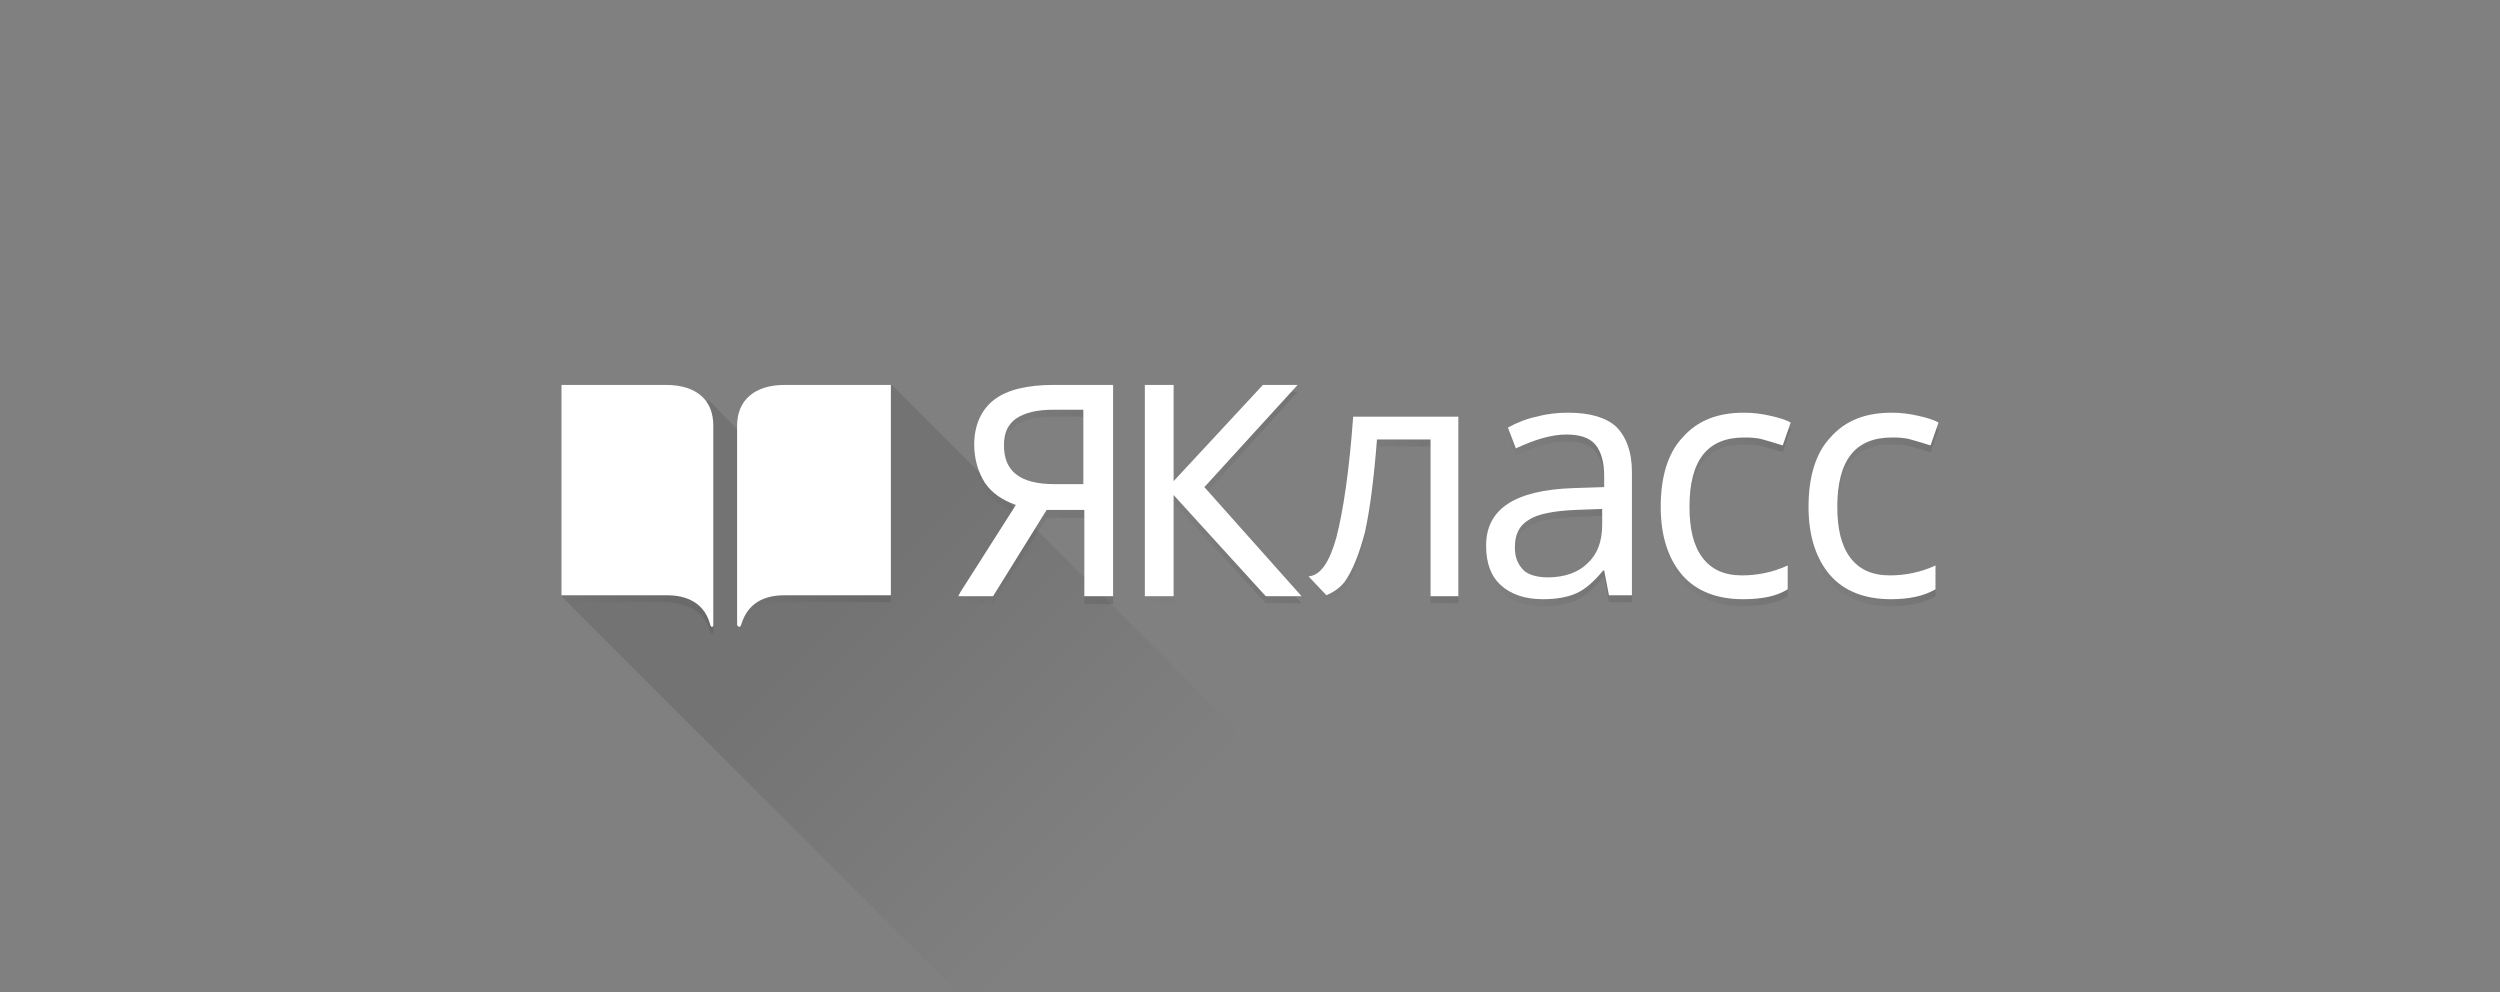 <?xml version="1.0" encoding="utf-8"?>
<!-- Generator: Adobe Illustrator 21.0.0, SVG Export Plug-In . SVG Version: 6.00 Build 0)  -->
<svg version="1.1" id="Layer_1" xmlns="http://www.w3.org/2000/svg" xmlns:xlink="http://www.w3.org/1999/xlink" x="0px" y="0px"
	 viewBox="0 0 252 100" style="enable-background:new 0 0 252 100;" xml:space="preserve">
<rect x="0" y="0" width="252" height="100" fill="#808080" stroke="none"/>
<style type="text/css">
	.st0{fill:url(#SVGID_1_);}
	.st1{opacity:0.1;fill:url(#SVGID_2_);}
	.st2{opacity:0.1;}
	.st3{fill-rule:evenodd;clip-rule:evenodd;fill:url(#SVGID_3_);}
	.st4{fill-rule:evenodd;clip-rule:evenodd;fill:url(#SVGID_4_);}
	.st5{fill:url(#SVGID_5_);}
	.st6{fill:url(#SVGID_6_);}
	.st7{fill:url(#SVGID_7_);}
	.st8{fill:url(#SVGID_8_);}
	.st9{fill:url(#SVGID_9_);}
	.st10{fill:url(#SVGID_10_);}
	.st11{fill-rule:evenodd;clip-rule:evenodd;fill:#FFFFFF;}
	.st12{fill:#FFFFFF;}
</style>
<!-- <g>
	<linearGradient id="SVGID_1_" gradientUnits="userSpaceOnUse" x1="80" y1="4" x2="177.3736" y2="101.3736">
		<stop  offset="0" style="stop-color:#088A79"/>
		<stop  offset="1" style="stop-color:#017F70"/>
	</linearGradient>
	<rect class="st0" width="252" height="100"/>
</g> -->
<linearGradient id="SVGID_2_" gradientUnits="userSpaceOnUse" x1="111.635" y1="87.848" x2="84.326" y2="60.54">
	<stop  offset="0" style="stop-color:#000000;stop-opacity:0"/>
	<stop  offset="1" style="stop-color:#000000"/>
</linearGradient>
<polygon class="st1" points="151.1,100 89.9,38.8 78.8,47.8 71.4,40.3 56.6,60.1 96.5,100 "/>
<g class="st2">
	<g>
		<linearGradient id="SVGID_3_" gradientUnits="userSpaceOnUse" x1="74.372" y1="51.719" x2="89.734" y2="51.719">
			<stop  offset="0" style="stop-color:#000000;stop-opacity:0"/>
			<stop  offset="1" style="stop-color:#000000"/>
		</linearGradient>
		<path class="st3" d="M74.7,63.7c0.8-2.7,3-3,4.5-3h10.6V39.5H79.1c-3.1,0-4.8,1.6-4.8,4.1c0,1.2,0,19.9,0,20.1
			C74.4,63.9,74.6,64,74.7,63.7"/>
		<linearGradient id="SVGID_4_" gradientUnits="userSpaceOnUse" x1="56.579" y1="51.719" x2="71.941" y2="51.719">
			<stop  offset="0" style="stop-color:#000000;stop-opacity:0"/>
			<stop  offset="1" style="stop-color:#000000"/>
		</linearGradient>
		<path class="st4" d="M71.6,63.7c0.1,0.3,0.3,0.2,0.3,0c0-0.2,0-18.9,0-20.1c0-2.5-1.6-4.1-4.8-4.1H56.6v21.2h10.6
			C68.5,60.8,70.9,61.1,71.6,63.7"/>
	</g>
	<g>
		<g>
			<linearGradient id="SVGID_5_" gradientUnits="userSpaceOnUse" x1="96.509" y1="50.152" x2="112.151" y2="50.152">
				<stop  offset="0" style="stop-color:#000000;stop-opacity:0"/>
				<stop  offset="1" style="stop-color:#000000"/>
			</linearGradient>
			<path class="st5" d="M100.2,41.1c-1.3,1-2,2.6-2,4.5c0,1.5,0.4,2.8,1.1,3.9c0.7,1,1.7,1.7,3.1,2.2l-5.6,8.8l-0.2,0.4h3.5l5.4-8.7
				h3.8v8.7h2.9V39.5h-6C103.5,39.5,101.5,40,100.2,41.1z M109.2,42.1v7.4h-2.9c-3.5,0-5.1-1.3-5.1-3.9c0-1.3,0.4-2.1,1.2-2.7
				c0.9-0.6,2.1-0.9,3.8-0.9H109.2z"/>
			<linearGradient id="SVGID_6_" gradientUnits="userSpaceOnUse" x1="115.424" y1="50.152" x2="131.183" y2="50.152">
				<stop  offset="0" style="stop-color:#000000;stop-opacity:0"/>
				<stop  offset="1" style="stop-color:#000000"/>
			</linearGradient>
			<polygon class="st6" points="121.4,49.9 130.8,39.5 127.3,39.5 118.3,49.2 118.3,39.5 115.4,39.5 115.4,60.8 118.3,60.8 
				118.3,50.7 127.5,60.7 127.6,60.8 131.2,60.8 			"/>
		</g>
		<linearGradient id="SVGID_7_" gradientUnits="userSpaceOnUse" x1="149.653" y1="51.76" x2="164.196" y2="51.76">
			<stop  offset="0" style="stop-color:#000000;stop-opacity:0"/>
			<stop  offset="1" style="stop-color:#000000"/>
		</linearGradient>
		<path class="st7" d="M162.2,60.8l-0.5-2.6h-0.1c-0.9,1.1-1.8,1.9-2.7,2.3s-2,0.6-3.4,0.6c-1.8,0-3.2-0.5-4.2-1.4
			c-1-0.9-1.5-2.2-1.5-4c0-3.7,2.9-5.6,8.8-5.8l3.1-0.1v-1.1c0-1.4-0.3-2.5-0.9-3.2c-0.6-0.7-1.6-1-2.9-1c-1.5,0-3.2,0.5-5.1,1.4
			l-0.8-2.1c0.9-0.5,1.9-0.9,2.9-1.1c1.1-0.3,2.1-0.4,3.2-0.4c2.2,0,3.8,0.5,4.8,1.4c1,1,1.6,2.5,1.6,4.6v12.4H162.2z M156,58.9
			c1.7,0,3.1-0.5,4-1.4c1-0.9,1.5-2.2,1.5-3.9v-1.6l-2.7,0.1c-2.2,0.1-3.8,0.4-4.7,1c-1,0.6-1.4,1.5-1.4,2.8c0,1,0.3,1.7,0.9,2.3
			C154,58.6,154.9,58.9,156,58.9z"/>
		<linearGradient id="SVGID_8_" gradientUnits="userSpaceOnUse" x1="167.465" y1="51.743" x2="180.568" y2="51.743">
			<stop  offset="0" style="stop-color:#000000;stop-opacity:0"/>
			<stop  offset="1" style="stop-color:#000000"/>
		</linearGradient>
		<path class="st8" d="M175.7,61.1c-2.6,0-4.7-0.8-6.1-2.4c-1.4-1.6-2.2-3.9-2.2-6.9c0-3,0.7-5.4,2.2-7c1.5-1.7,3.5-2.5,6.2-2.5
			c0.9,0,1.7,0.1,2.6,0.3s1.6,0.4,2.1,0.7l-0.8,2.3c-0.6-0.2-1.3-0.4-2-0.6c-0.7-0.2-1.4-0.2-1.9-0.2c-3.7,0-5.5,2.3-5.5,7
			c0,2.2,0.4,3.9,1.3,5.1c0.9,1.2,2.2,1.8,4,1.8c1.5,0,3.1-0.3,4.6-1v2.4C179.1,60.8,177.6,61.1,175.7,61.1z"/>
		<g>
			<linearGradient id="SVGID_9_" gradientUnits="userSpaceOnUse" x1="182.319" y1="51.743" x2="195.421" y2="51.743">
				<stop  offset="0" style="stop-color:#000000;stop-opacity:0"/>
				<stop  offset="1" style="stop-color:#000000"/>
			</linearGradient>
			<path class="st9" d="M190.6,61.1c-2.6,0-4.7-0.8-6.1-2.4c-1.4-1.6-2.2-3.9-2.2-6.9c0-3,0.7-5.4,2.2-7c1.5-1.7,3.5-2.5,6.2-2.5
				c0.9,0,1.7,0.1,2.6,0.3c0.9,0.2,1.6,0.4,2.1,0.7l-0.8,2.3c-0.6-0.2-1.3-0.4-2-0.6c-0.7-0.2-1.4-0.2-1.9-0.2c-3.7,0-5.5,2.3-5.5,7
				c0,2.2,0.4,3.9,1.3,5.1c0.9,1.2,2.2,1.8,4,1.8c1.5,0,3.1-0.3,4.6-1v2.4C193.9,60.8,192.4,61.1,190.6,61.1z"/>
		</g>
		<linearGradient id="SVGID_10_" gradientUnits="userSpaceOnUse" x1="131.97" y1="51.743" x2="147.045" y2="51.743">
			<stop  offset="0" style="stop-color:#000000;stop-opacity:0"/>
			<stop  offset="1" style="stop-color:#000000"/>
		</linearGradient>
		<path class="st10" d="M136.4,42.7c-0.4,5.5-1,9.5-1.7,12.2c-0.7,2.5-1.6,3.8-2.8,3.9l1.8,1.9c0.7-0.3,1.3-0.7,1.8-1.3
			c0.8-1.1,1.5-2.8,2.1-5.1c0.5-2.3,0.9-5.4,1.2-9.3h5.4v15.8h2.8V42.7H136.4z"/>
	</g>
</g>
<g>
	<g>
		<path class="st11" d="M74.7,63c0.8-2.7,3-3,4.5-3h10.6V38.8H79.1c-3.1,0-4.8,1.6-4.8,4.1c0,1.2,0,19.9,0,20.1
			C74.4,63.2,74.6,63.3,74.7,63"/>
		<path class="st11" d="M71.6,63c0.1,0.3,0.3,0.2,0.3,0c0-0.2,0-18.9,0-20.1c0-2.5-1.6-4.1-4.8-4.1H56.6V60h10.6
			C68.5,60,70.9,60.3,71.6,63"/>
	</g>
	<g>
		<g>
			<path class="st12" d="M100.2,40.3c-1.3,1-2,2.6-2,4.5c0,1.5,0.4,2.8,1.1,3.9c0.7,1,1.7,1.7,3.1,2.2l-5.6,8.8l-0.2,0.4h3.5
				l5.4-8.7h3.8v8.7h2.9V38.8h-6C103.5,38.8,101.5,39.3,100.2,40.3z M109.2,41.4v7.4h-2.9c-3.5,0-5.1-1.3-5.1-3.9
				c0-1.3,0.4-2.1,1.2-2.7c0.9-0.6,2.1-0.9,3.8-0.9H109.2z"/>
			<polygon class="st12" points="121.4,49.1 130.8,38.8 127.3,38.8 118.3,48.5 118.3,38.8 115.4,38.8 115.4,60.1 118.3,60.1 
				118.3,49.9 127.5,60 127.6,60.1 131.2,60.1 			"/>
		</g>
		<path class="st12" d="M162.2,60.1l-0.5-2.6h-0.1c-0.9,1.1-1.8,1.9-2.7,2.3c-0.9,0.4-2,0.6-3.4,0.6c-1.8,0-3.2-0.5-4.2-1.4
			c-1-0.9-1.5-2.2-1.5-4c0-3.7,2.9-5.6,8.8-5.8l3.1-0.1v-1.1c0-1.4-0.3-2.5-0.9-3.2c-0.6-0.7-1.6-1-2.9-1c-1.5,0-3.2,0.5-5.1,1.4
			l-0.8-2.1c0.9-0.5,1.9-0.9,2.9-1.1c1.1-0.3,2.1-0.4,3.2-0.4c2.2,0,3.8,0.5,4.8,1.4c1,1,1.6,2.5,1.6,4.6v12.4H162.2z M156,58.2
			c1.7,0,3.1-0.5,4-1.4c1-0.9,1.5-2.2,1.5-3.9v-1.6l-2.7,0.1c-2.2,0.1-3.8,0.4-4.7,1c-1,0.6-1.4,1.5-1.4,2.8c0,1,0.3,1.7,0.9,2.3
			C154,57.9,154.9,58.2,156,58.2z"/>
		<path class="st12" d="M175.7,60.4c-2.6,0-4.7-0.8-6.1-2.4c-1.4-1.6-2.2-3.9-2.2-6.9c0-3,0.7-5.4,2.2-7c1.5-1.7,3.5-2.5,6.2-2.5
			c0.9,0,1.7,0.1,2.6,0.3c0.9,0.2,1.6,0.4,2.1,0.7l-0.8,2.3c-0.6-0.2-1.3-0.4-2-0.6c-0.7-0.2-1.4-0.2-1.9-0.2c-3.7,0-5.5,2.3-5.5,7
			c0,2.2,0.4,3.9,1.3,5.1c0.9,1.2,2.2,1.8,4,1.8c1.5,0,3.1-0.3,4.6-1v2.4C179.1,60.1,177.6,60.4,175.7,60.4z"/>
		<g>
			<path class="st12" d="M190.6,60.4c-2.6,0-4.7-0.8-6.1-2.4c-1.4-1.6-2.2-3.9-2.2-6.9c0-3,0.7-5.4,2.2-7c1.5-1.7,3.5-2.5,6.2-2.5
				c0.9,0,1.7,0.1,2.6,0.3c0.9,0.2,1.6,0.4,2.1,0.7l-0.8,2.3c-0.6-0.2-1.3-0.4-2-0.6c-0.7-0.2-1.4-0.2-1.9-0.2c-3.7,0-5.5,2.3-5.5,7
				c0,2.2,0.4,3.9,1.3,5.1c0.9,1.2,2.2,1.8,4,1.8c1.5,0,3.1-0.3,4.6-1v2.4C193.9,60.1,192.4,60.4,190.6,60.4z"/>
		</g>
		<path class="st12" d="M136.4,42c-0.4,5.5-1,9.5-1.7,12.2c-0.7,2.5-1.6,3.8-2.8,3.9l1.8,1.9c0.7-0.3,1.3-0.7,1.8-1.3
			c0.8-1.1,1.5-2.8,2.1-5.1c0.5-2.3,0.9-5.4,1.2-9.3h5.4v15.8h2.8V42H136.4z"/>
	</g>
</g>
</svg>
